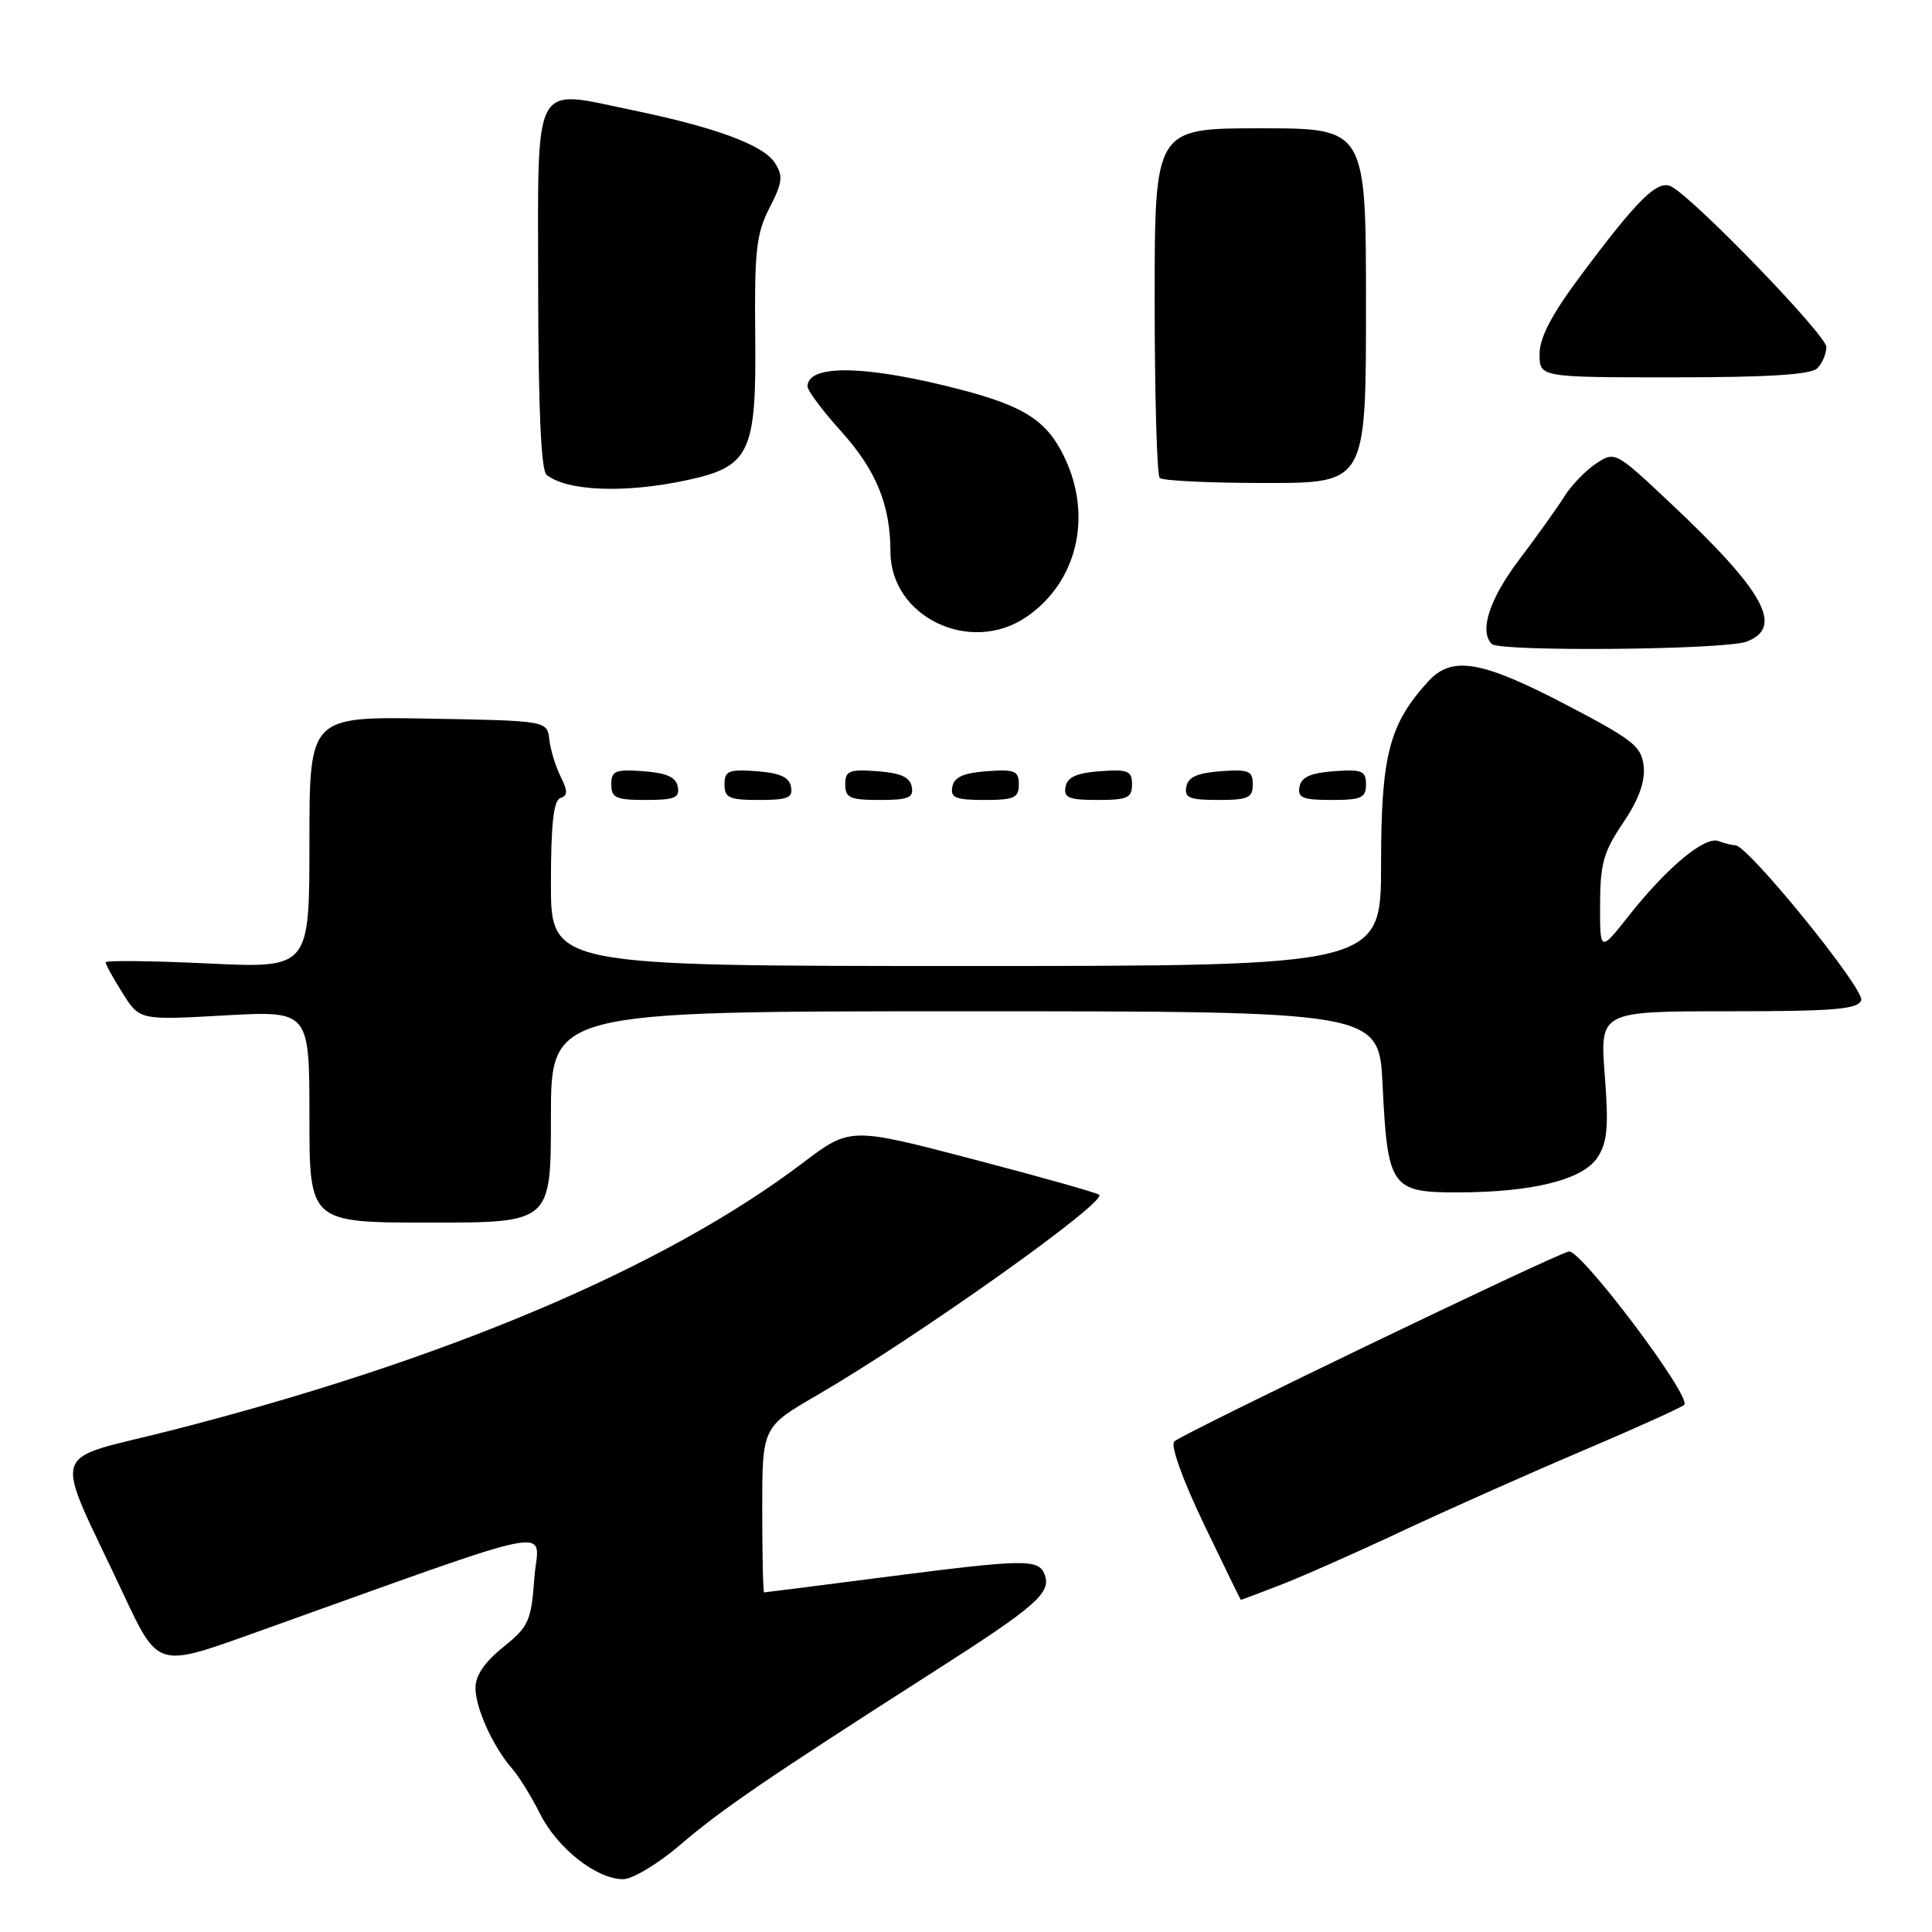 <?xml version="1.0" encoding="UTF-8" standalone="no"?>
<!DOCTYPE svg PUBLIC "-//W3C//DTD SVG 1.1//EN" "http://www.w3.org/Graphics/SVG/1.1/DTD/svg11.dtd" >
<svg xmlns="http://www.w3.org/2000/svg" xmlns:xlink="http://www.w3.org/1999/xlink" version="1.1" viewBox="0 0 256 256">
 <g >
 <path fill="currentColor"
d=" M 90.17 244.42 C 95.58 239.77 101.79 235.54 123.75 221.49 C 137.33 212.81 139.34 211.05 138.42 208.64 C 137.61 206.54 135.87 206.57 117.00 209.00 C 108.47 210.10 101.39 211.00 101.25 211.00 C 101.11 211.00 101.00 206.07 101.00 200.04 C 101.00 189.09 101.00 189.09 108.25 184.88 C 121.40 177.25 146.65 159.32 145.65 158.32 C 145.40 158.06 137.87 155.94 128.92 153.60 C 112.65 149.34 112.65 149.34 106.35 154.11 C 88.07 167.95 59.11 180.22 22.79 189.51 C 6.14 193.77 6.93 191.11 16.35 211.22 C 20.91 220.95 20.91 220.95 33.20 216.55 C 75.67 201.37 71.30 202.24 70.80 209.13 C 70.39 214.80 70.06 215.53 66.68 218.25 C 64.24 220.20 63.00 222.02 63.00 223.65 C 63.00 226.33 65.33 231.46 67.85 234.34 C 68.74 235.35 70.41 238.05 71.56 240.34 C 73.86 244.92 79.04 249.00 82.57 249.00 C 83.82 249.00 87.22 246.95 90.17 244.42 Z  M 169.50 210.08 C 172.25 209.03 179.45 205.85 185.50 203.01 C 191.55 200.17 202.35 195.36 209.50 192.32 C 216.65 189.28 222.80 186.50 223.17 186.15 C 224.22 185.12 209.42 165.46 207.87 165.83 C 205.74 166.33 156.62 189.99 155.60 191.00 C 155.07 191.53 156.68 196.01 159.52 201.95 C 162.18 207.48 164.38 212.00 164.42 212.00 C 164.47 212.00 166.75 211.14 169.50 210.08 Z  M 73.00 148.00 C 73.00 134.00 73.00 134.00 127.87 134.00 C 182.73 134.00 182.73 134.00 183.20 143.76 C 183.85 157.27 184.35 158.00 192.99 158.00 C 203.04 158.00 209.73 156.34 211.68 153.36 C 212.99 151.37 213.17 149.33 212.64 142.46 C 211.99 134.00 211.99 134.00 229.03 134.00 C 242.98 134.00 246.16 133.74 246.62 132.55 C 247.16 131.15 231.61 112.00 229.94 112.00 C 229.51 112.00 228.51 111.75 227.72 111.45 C 225.92 110.75 220.90 114.92 215.86 121.30 C 212.00 126.18 212.00 126.18 212.02 119.84 C 212.03 114.45 212.49 112.83 215.07 109.03 C 217.12 106.00 218.00 103.60 217.80 101.58 C 217.53 98.90 216.47 98.06 207.50 93.37 C 196.31 87.53 192.40 86.86 189.29 90.25 C 184.07 95.94 183.00 100.07 183.00 114.46 C 183.00 128.00 183.00 128.00 128.00 128.00 C 73.00 128.00 73.00 128.00 73.00 117.08 C 73.00 109.24 73.35 106.05 74.25 105.75 C 75.24 105.42 75.25 104.82 74.29 102.91 C 73.63 101.59 72.95 99.38 72.79 98.00 C 72.50 95.50 72.50 95.50 56.75 95.22 C 41.00 94.95 41.00 94.95 41.00 111.63 C 41.00 128.31 41.00 128.31 27.50 127.66 C 20.07 127.31 14.00 127.24 14.00 127.52 C 14.00 127.80 15.01 129.64 16.25 131.60 C 18.50 135.18 18.50 135.18 29.75 134.55 C 41.00 133.92 41.00 133.92 41.00 147.96 C 41.00 162.00 41.00 162.00 57.00 162.00 C 73.00 162.00 73.00 162.00 73.00 148.00 Z  M 89.81 104.25 C 89.57 102.97 88.34 102.42 85.24 102.19 C 81.53 101.92 81.00 102.14 81.00 103.94 C 81.00 105.72 81.62 106.00 85.57 106.00 C 89.39 106.00 90.09 105.71 89.81 104.25 Z  M 104.81 104.25 C 104.57 102.97 103.34 102.42 100.24 102.19 C 96.53 101.92 96.00 102.14 96.00 103.94 C 96.00 105.72 96.62 106.00 100.57 106.00 C 104.39 106.00 105.09 105.71 104.81 104.25 Z  M 120.81 104.25 C 120.57 102.97 119.34 102.42 116.24 102.19 C 112.53 101.92 112.00 102.14 112.00 103.94 C 112.00 105.72 112.62 106.00 116.57 106.00 C 120.39 106.00 121.09 105.71 120.81 104.25 Z  M 135.00 103.94 C 135.00 102.14 134.47 101.92 130.76 102.19 C 127.66 102.42 126.43 102.97 126.19 104.25 C 125.91 105.71 126.61 106.00 130.43 106.00 C 134.38 106.00 135.00 105.72 135.00 103.94 Z  M 150.00 103.94 C 150.00 102.14 149.47 101.92 145.76 102.19 C 142.66 102.42 141.43 102.97 141.19 104.25 C 140.91 105.71 141.61 106.00 145.43 106.00 C 149.38 106.00 150.00 105.72 150.00 103.94 Z  M 166.00 103.94 C 166.00 102.14 165.47 101.92 161.76 102.19 C 158.66 102.42 157.43 102.97 157.19 104.25 C 156.91 105.71 157.61 106.00 161.43 106.00 C 165.38 106.00 166.00 105.72 166.00 103.94 Z  M 181.00 103.94 C 181.00 102.14 180.47 101.92 176.76 102.19 C 173.66 102.42 172.43 102.97 172.19 104.25 C 171.91 105.71 172.61 106.00 176.43 106.00 C 180.38 106.00 181.00 105.72 181.00 103.94 Z  M 231.43 85.02 C 236.43 83.13 233.81 78.37 221.25 66.58 C 214.10 59.85 213.98 59.78 211.52 61.40 C 210.15 62.29 208.25 64.26 207.30 65.76 C 206.36 67.27 203.65 71.05 201.29 74.17 C 197.36 79.37 195.97 83.64 197.67 85.33 C 198.72 86.38 228.58 86.11 231.43 85.02 Z  M 136.00 81.75 C 142.74 77.15 144.82 68.39 141.02 60.54 C 138.53 55.40 135.37 53.54 124.87 51.02 C 113.75 48.35 107.00 48.43 107.00 51.21 C 107.00 51.76 109.01 54.45 111.48 57.18 C 116.11 62.34 117.98 66.91 117.99 73.12 C 118.01 81.75 128.57 86.82 136.00 81.75 Z  M 90.91 63.65 C 99.40 61.84 100.24 60.07 100.07 44.37 C 99.96 33.25 100.21 30.96 101.96 27.55 C 103.70 24.16 103.80 23.32 102.65 21.55 C 101.10 19.19 94.81 16.87 83.73 14.58 C 70.41 11.83 71.29 10.16 71.31 38.09 C 71.33 54.06 71.69 62.32 72.42 62.91 C 75.10 65.08 82.77 65.39 90.91 63.65 Z  M 181.00 40.50 C 181.00 17.00 181.00 17.00 167.00 17.00 C 153.00 17.00 153.00 17.00 153.00 39.83 C 153.00 52.39 153.30 62.97 153.67 63.33 C 154.03 63.70 160.33 64.00 167.67 64.00 C 181.00 64.00 181.00 64.00 181.00 40.50 Z  M 240.80 48.80 C 241.46 48.14 242.00 46.87 242.00 45.97 C 242.00 44.42 224.77 26.57 221.52 24.75 C 219.68 23.72 217.06 26.29 209.25 36.79 C 205.58 41.72 204.00 44.77 204.00 46.92 C 204.00 50.00 204.00 50.00 221.80 50.00 C 234.31 50.00 239.96 49.64 240.80 48.80 Z "/>
</g>
</svg>